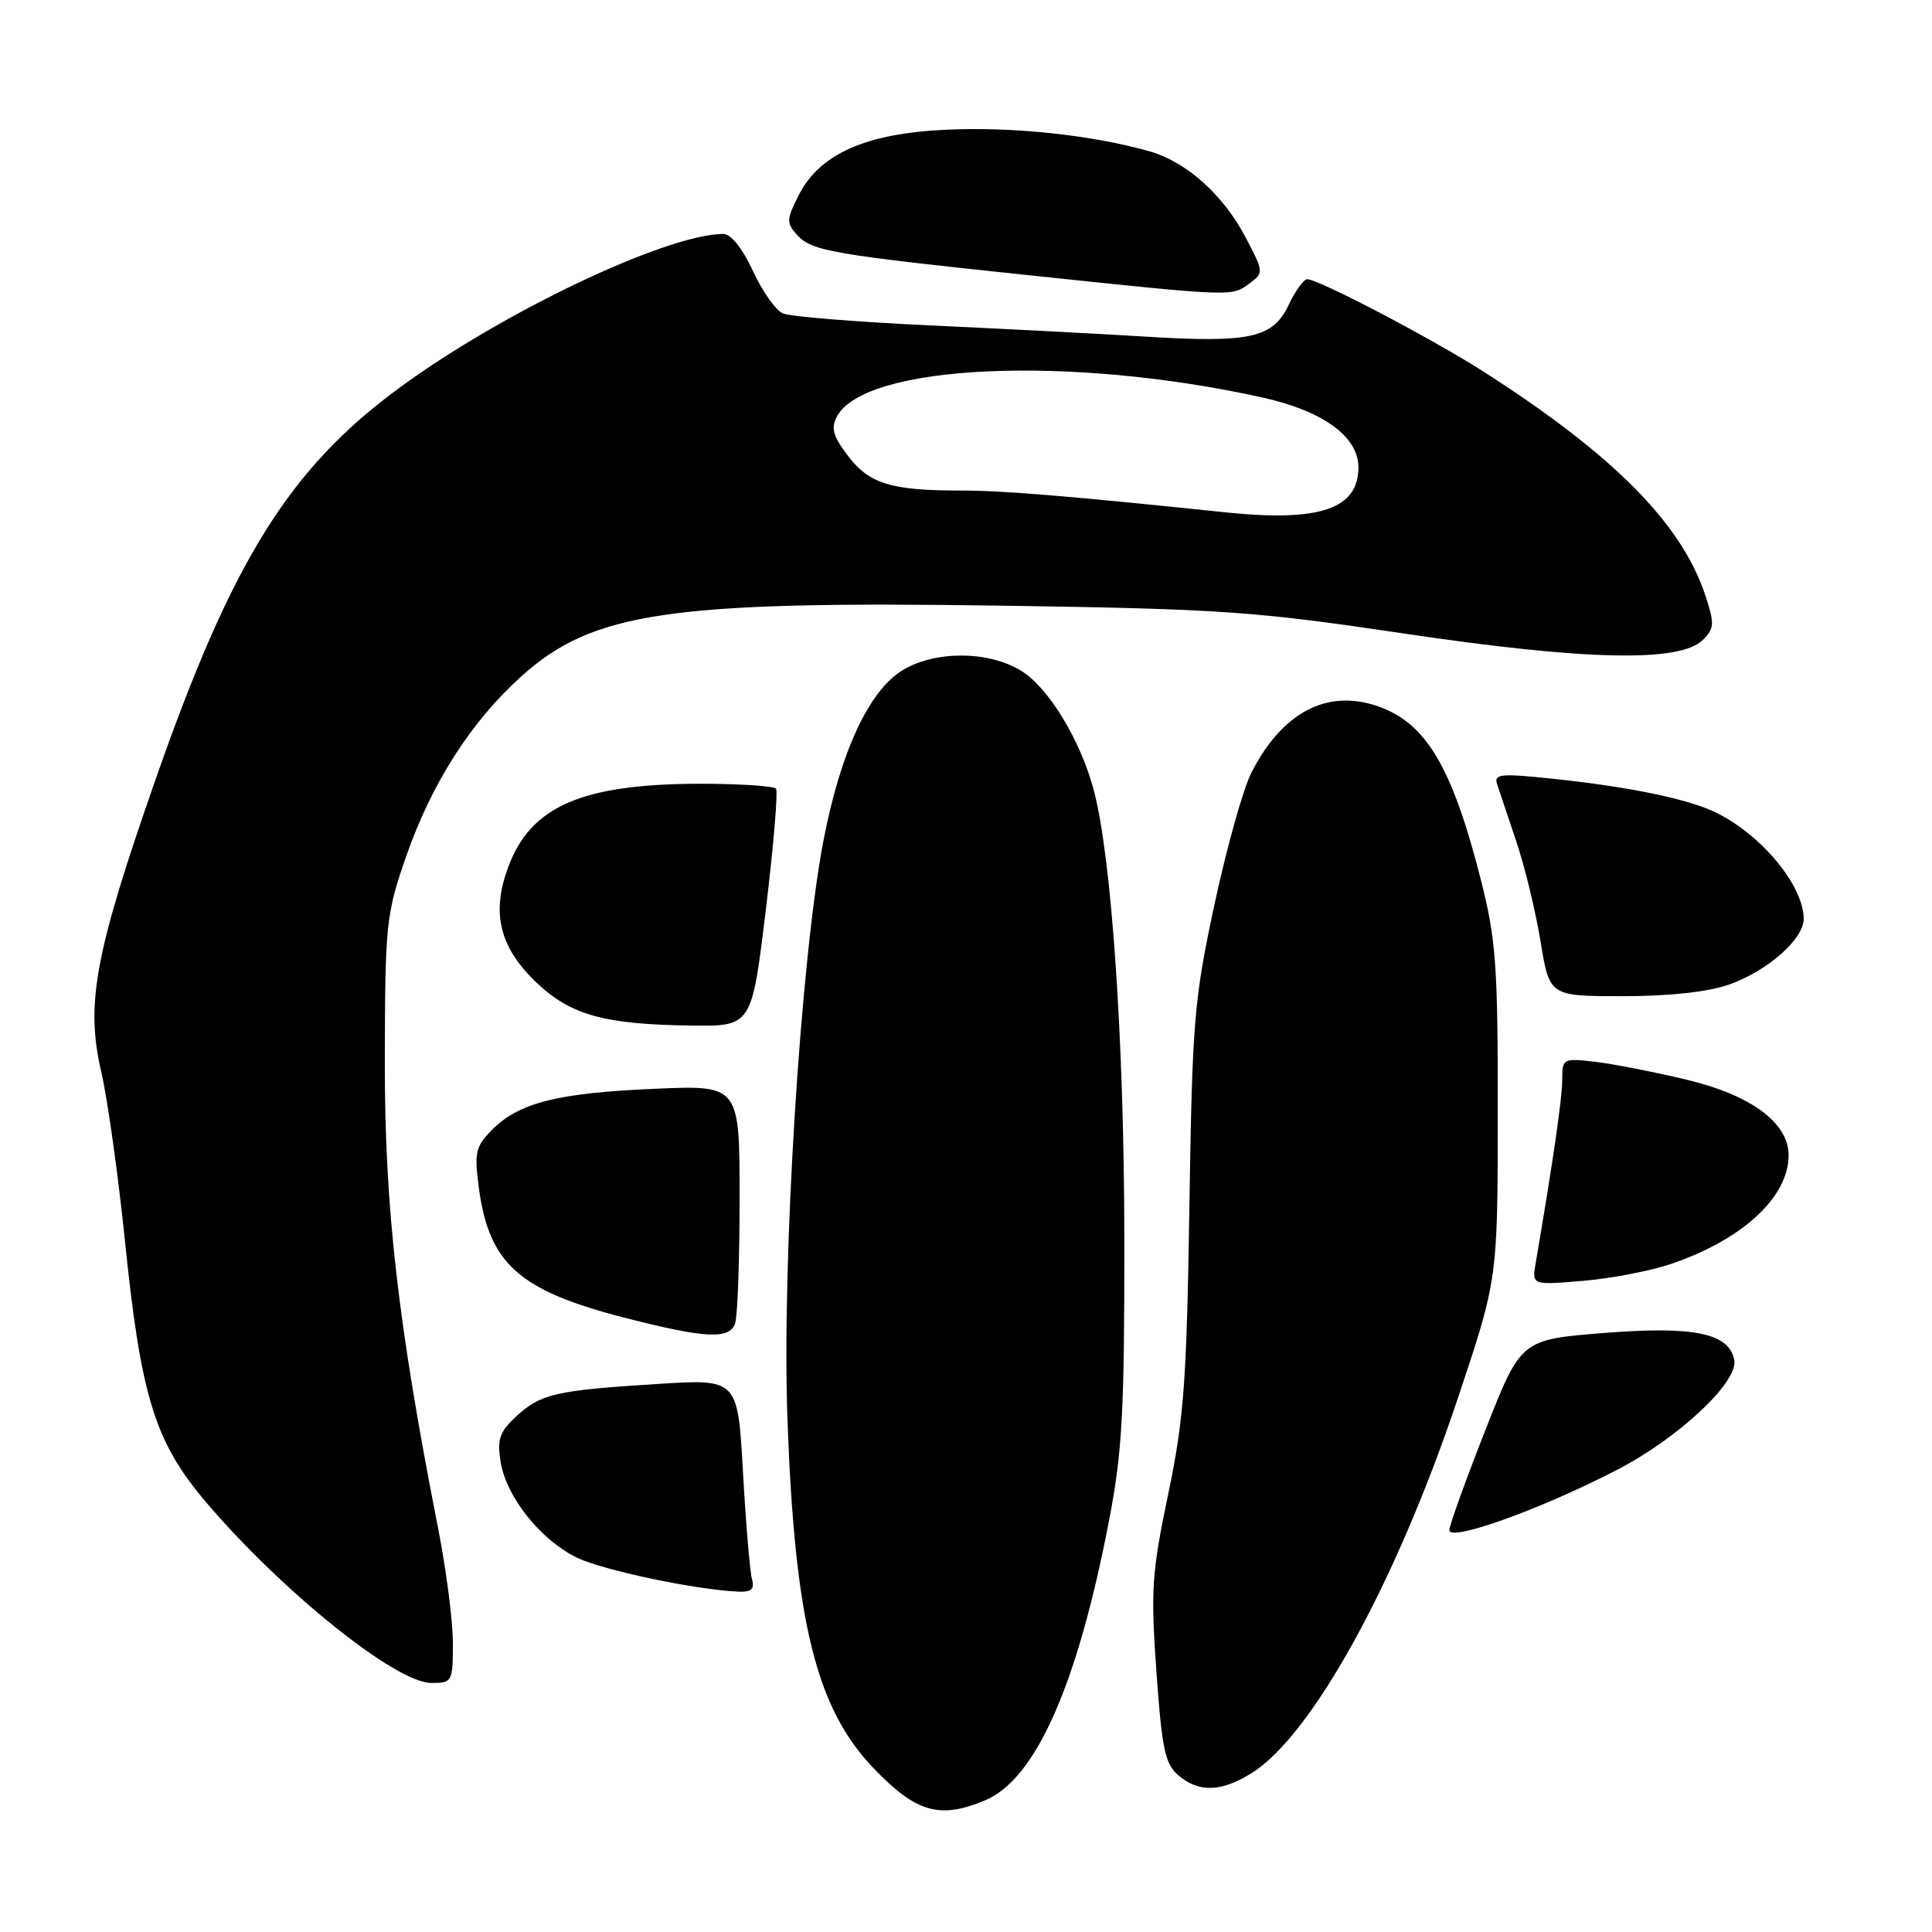 <?xml version="1.0" encoding="UTF-8" standalone="no"?>
<!DOCTYPE svg PUBLIC "-//W3C//DTD SVG 1.1//EN" "http://www.w3.org/Graphics/SVG/1.1/DTD/svg11.dtd" >
<svg xmlns="http://www.w3.org/2000/svg" xmlns:xlink="http://www.w3.org/1999/xlink" version="1.1" viewBox="0 0 256 256">
 <g >
 <path fill="currentColor"
d=" M 130.52 238.56 C 137.23 235.75 142.73 223.37 146.93 201.61 C 148.71 192.41 149.00 187.12 148.98 164.20 C 148.96 137.98 147.30 113.62 144.93 104.70 C 143.17 98.08 138.95 91.13 135.32 88.89 C 131.07 86.26 124.08 86.18 119.74 88.72 C 115.19 91.37 111.37 99.57 109.09 111.50 C 106.06 127.42 103.58 167.25 104.34 188.00 C 105.31 214.96 108.14 226.38 115.80 234.35 C 121.41 240.18 124.52 241.07 130.52 238.56 Z  M 165.73 235.02 C 173.77 230.12 184.97 209.81 193.19 185.22 C 198.45 169.50 198.45 169.50 198.46 147.50 C 198.48 127.94 198.23 124.51 196.23 116.61 C 192.42 101.61 188.96 95.78 182.54 93.57 C 175.83 91.27 169.92 94.37 165.83 102.35 C 164.74 104.47 162.54 112.33 160.93 119.82 C 158.21 132.49 157.98 135.28 157.60 159.97 C 157.24 183.12 156.88 187.96 154.79 198.00 C 152.62 208.36 152.46 210.69 153.23 221.50 C 153.96 231.79 154.38 233.75 156.15 235.25 C 158.85 237.53 161.74 237.46 165.73 235.02 Z  M 60.01 217.75 C 60.02 214.86 59.13 208.00 58.05 202.50 C 52.71 175.33 50.96 160.00 50.99 140.50 C 51.03 122.31 51.15 121.16 53.83 113.44 C 57.20 103.77 62.44 95.59 69.09 89.61 C 78.58 81.07 88.75 79.59 133.20 80.26 C 161.85 80.69 166.32 81.01 186.00 83.94 C 210.11 87.53 222.63 87.80 225.64 84.79 C 227.17 83.26 227.20 82.65 225.97 78.90 C 222.84 69.42 213.88 60.35 196.78 49.37 C 189.97 44.99 174.74 37.00 173.21 37.00 C 172.75 37.00 171.63 38.55 170.73 40.45 C 168.65 44.80 165.62 45.46 151.73 44.60 C 146.10 44.25 133.40 43.59 123.50 43.13 C 113.60 42.67 104.71 41.95 103.75 41.54 C 102.79 41.13 100.99 38.58 99.76 35.89 C 98.39 32.92 96.86 31.00 95.86 31.00 C 88.33 31.00 66.31 41.48 52.70 51.55 C 38.29 62.20 30.73 74.37 20.68 103.09 C 12.58 126.25 11.32 132.98 13.40 141.94 C 14.24 145.55 15.66 155.68 16.56 164.46 C 18.69 185.24 20.53 191.12 27.43 199.20 C 37.56 211.04 52.48 223.00 57.15 223.00 C 59.92 223.00 60.00 222.85 60.01 217.75 Z  M 99.64 209.25 C 99.37 208.29 98.83 201.92 98.45 195.10 C 97.76 182.71 97.76 182.71 87.13 183.38 C 73.60 184.23 71.63 184.69 68.41 187.68 C 66.18 189.74 65.85 190.70 66.34 193.74 C 67.09 198.33 71.56 203.97 76.35 206.35 C 79.73 208.03 92.06 210.64 97.82 210.90 C 99.57 210.97 100.01 210.57 99.64 209.25 Z  M 214.20 194.80 C 222.38 190.58 230.36 183.12 229.80 180.21 C 229.12 176.65 224.48 175.69 212.62 176.62 C 201.53 177.50 201.53 177.50 196.82 189.50 C 194.22 196.10 192.08 202.05 192.05 202.73 C 191.98 204.36 204.04 200.05 214.20 194.80 Z  M 97.39 175.42 C 97.73 174.55 98.00 167.07 98.00 158.81 C 98.00 143.78 98.00 143.78 86.75 144.27 C 73.92 144.82 68.81 146.10 65.25 149.66 C 63.01 151.90 62.83 152.66 63.44 157.32 C 64.78 167.49 68.78 171.04 83.00 174.67 C 93.43 177.33 96.60 177.49 97.39 175.42 Z  M 221.42 167.48 C 230.91 164.25 237.00 158.62 237.00 153.07 C 237.00 148.79 232.02 145.10 223.50 143.07 C 219.10 142.02 213.59 140.94 211.25 140.68 C 207.11 140.20 207.00 140.27 207.00 143.09 C 207.00 145.55 205.84 153.54 203.48 167.40 C 202.99 170.29 202.99 170.29 209.75 169.72 C 213.46 169.41 218.71 168.40 221.42 167.48 Z  M 101.48 120.51 C 102.51 111.99 103.11 104.78 102.82 104.49 C 102.53 104.19 98.73 103.91 94.39 103.86 C 78.00 103.68 70.84 106.43 67.64 114.14 C 64.98 120.57 66.00 125.36 71.07 130.18 C 75.61 134.50 80.04 135.74 91.56 135.89 C 99.61 136.00 99.61 136.00 101.48 120.51 Z  M 229.11 130.46 C 234.19 128.67 239.00 124.44 239.00 121.76 C 239.00 117.42 233.53 110.74 227.50 107.73 C 223.82 105.89 216.04 104.27 205.68 103.18 C 198.80 102.46 197.92 102.55 198.38 103.93 C 198.66 104.79 199.81 108.20 200.92 111.50 C 202.03 114.80 203.48 120.76 204.13 124.75 C 205.32 132.00 205.32 132.00 215.03 132.00 C 221.22 132.00 226.33 131.44 229.11 130.46 Z  M 165.56 37.56 C 167.47 36.15 167.46 36.05 165.09 31.53 C 162.10 25.81 157.22 21.44 152.28 20.04 C 144.65 17.89 134.35 16.79 125.54 17.18 C 114.72 17.65 108.56 20.39 105.78 25.96 C 104.21 29.09 104.20 29.56 105.62 31.13 C 107.55 33.27 110.22 33.73 137.00 36.54 C 163.55 39.33 163.19 39.31 165.56 37.56 Z  M 162.50 67.90 C 141.38 65.70 132.89 65.00 127.38 65.00 C 118.07 65.00 115.20 64.12 112.38 60.43 C 110.38 57.80 110.07 56.73 110.90 55.18 C 114.62 48.24 141.81 47.03 167.28 52.67 C 175.33 54.46 180.00 57.85 180.00 61.93 C 180.00 67.43 174.87 69.18 162.50 67.90 Z "/>
</g>
</svg>